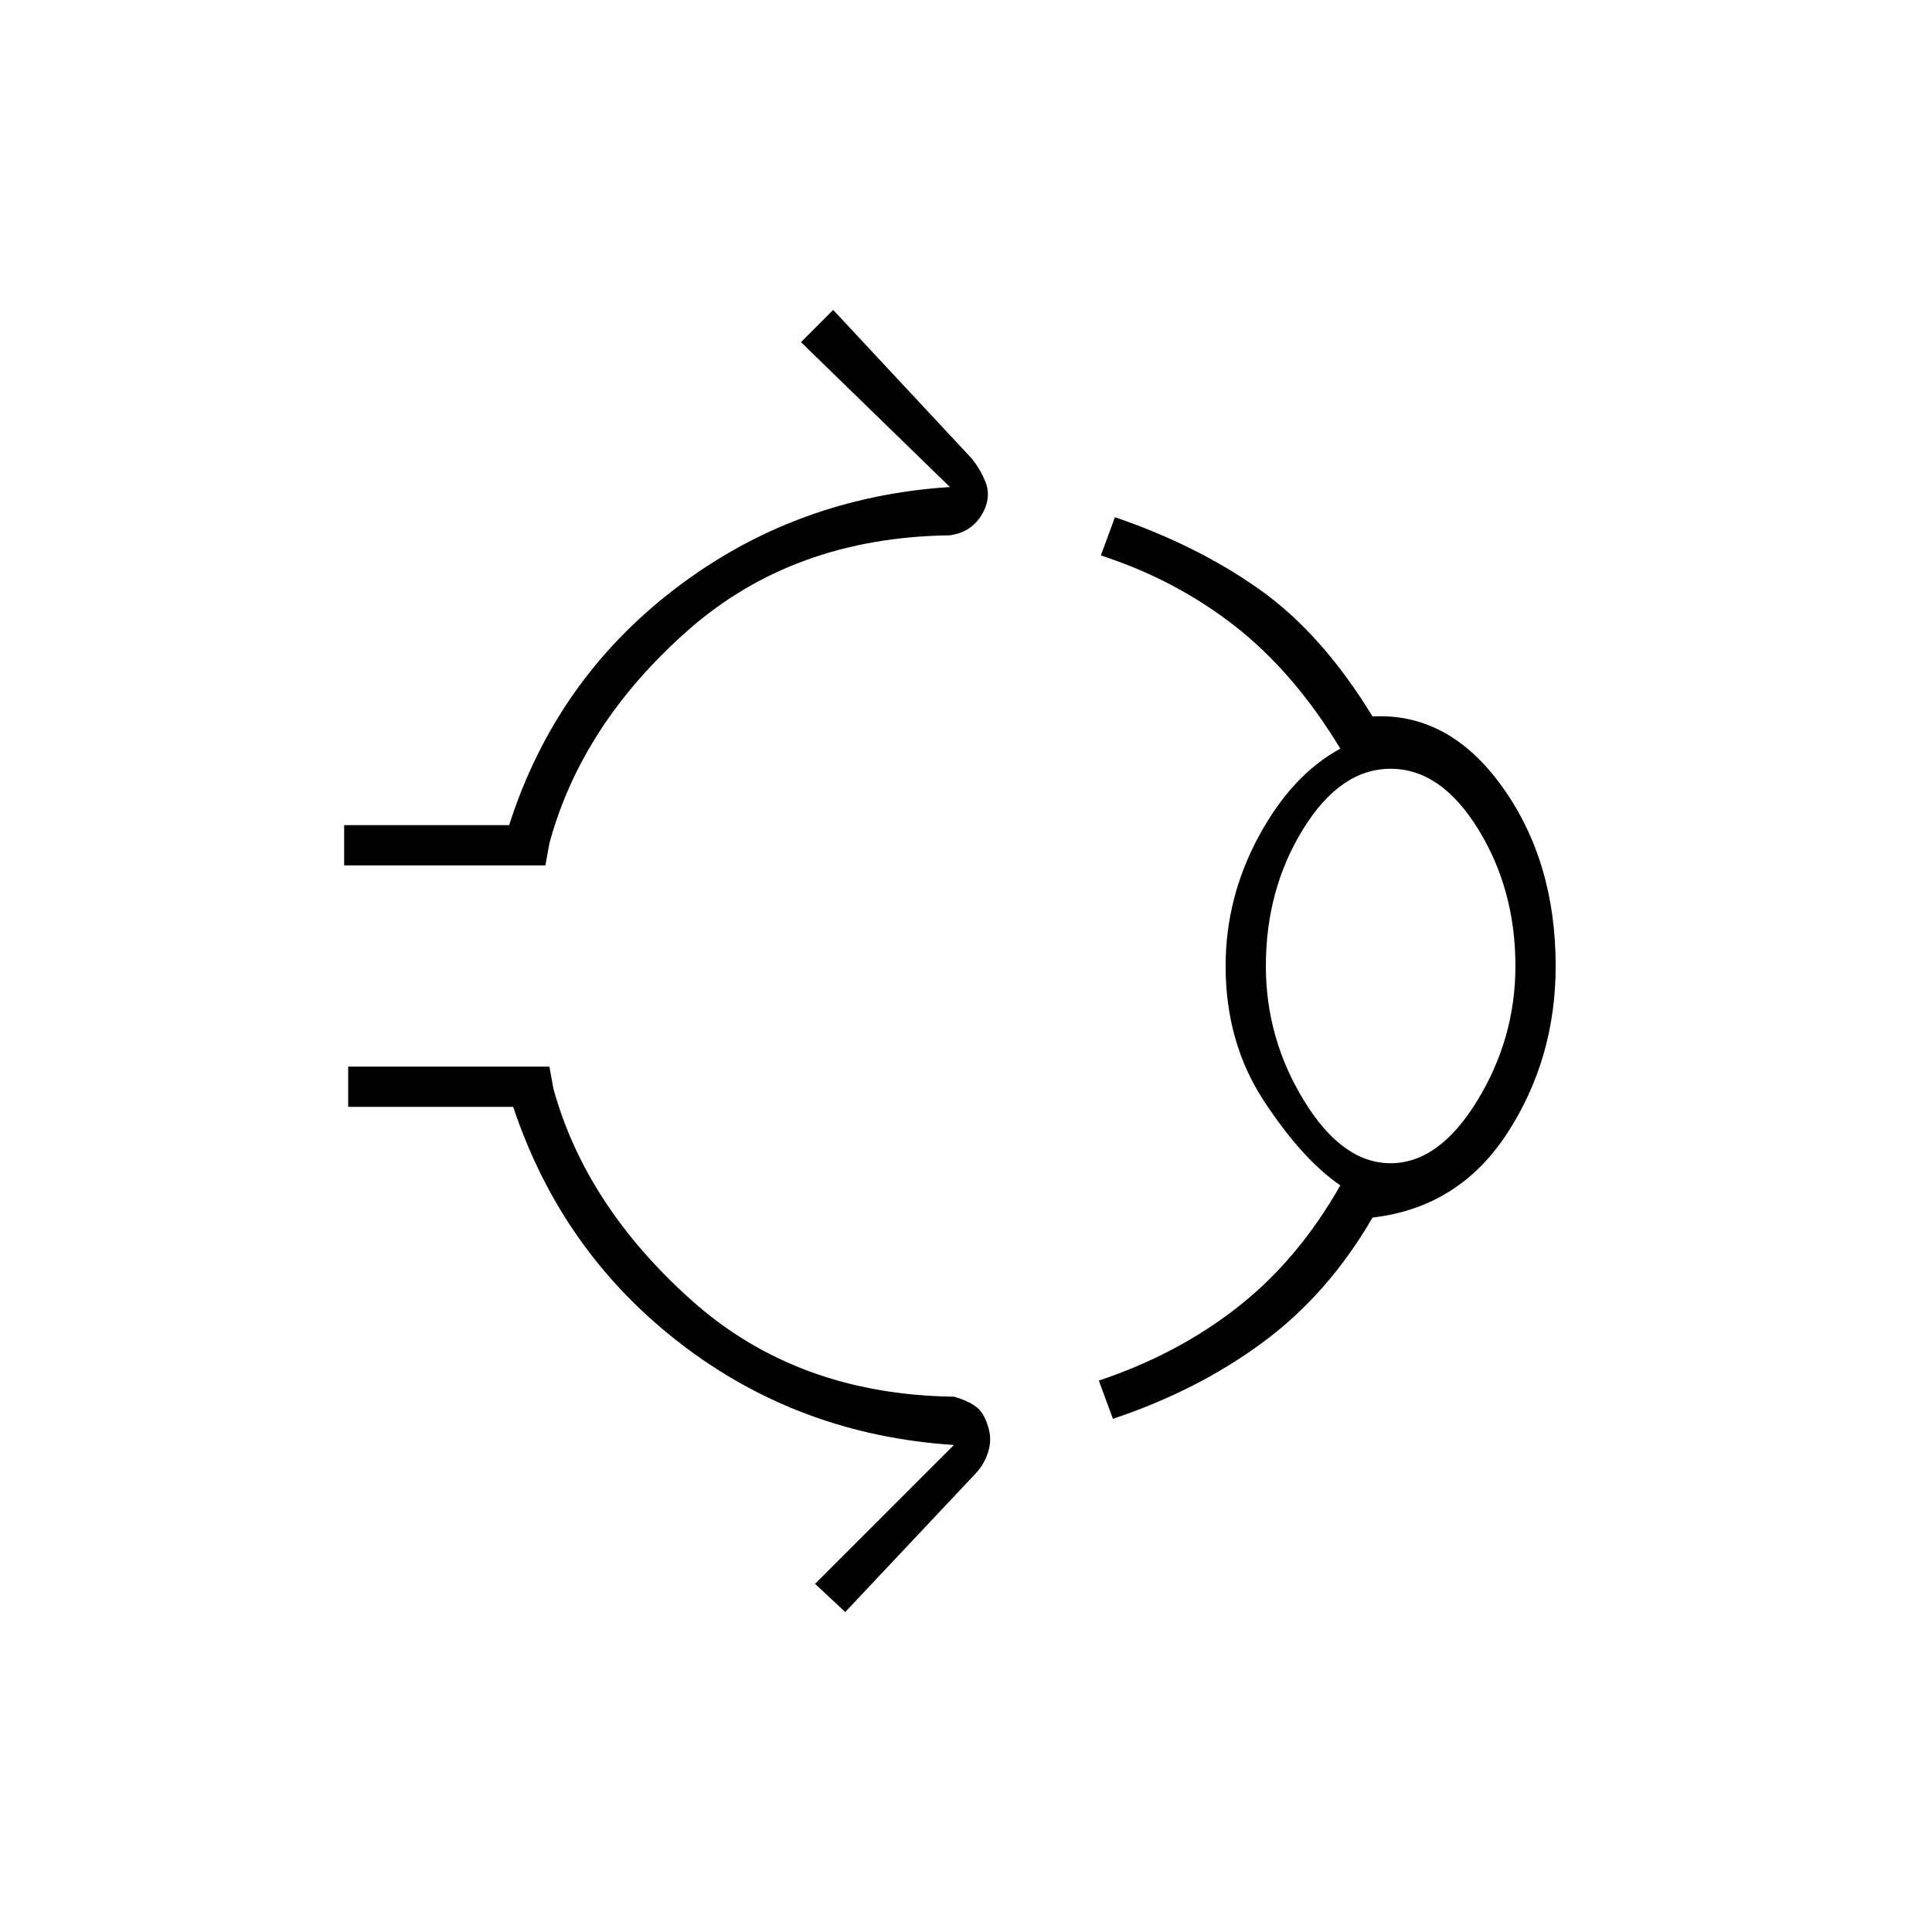 <svg xmlns="http://www.w3.org/2000/svg" height="20" viewBox="0 96 960 960" width="20"><path d="M171 526v-20h82q23-72 82.5-117.5T472 338l-74-72 16-16 69 74q4 5 6.5 11t.5 12q-2 6-6.5 10t-11.5 5q-78 1-130.5 47.5T273 515l-2 11H171Zm438 50q0-34 16.5-64.5T666 468q-23-38-52.5-61T547 372l7-19q41 14 72 36t56 63q38-2 64.5 35t26.5 89q0 46-24 83t-67 42q-22 38-54.5 62T553 801l-7-19q39-13 69-36.5t51-60.5q-19-13-38-42t-19-67Zm82 98q24 0 43-31t19-67q0-38-18.5-68T691 478q-25 0-43.5 30T629 576q0 36 19 67t43 31ZM420 897l-15-14 69-69q-77-5-136-50.5T255 646h-82v-20h100l2 11q16 58 68.5 105T474 790q7 2 11 5t6 10q2 6 0 12.5t-7 11.5l-64 68Zm271-321Z"/></svg>